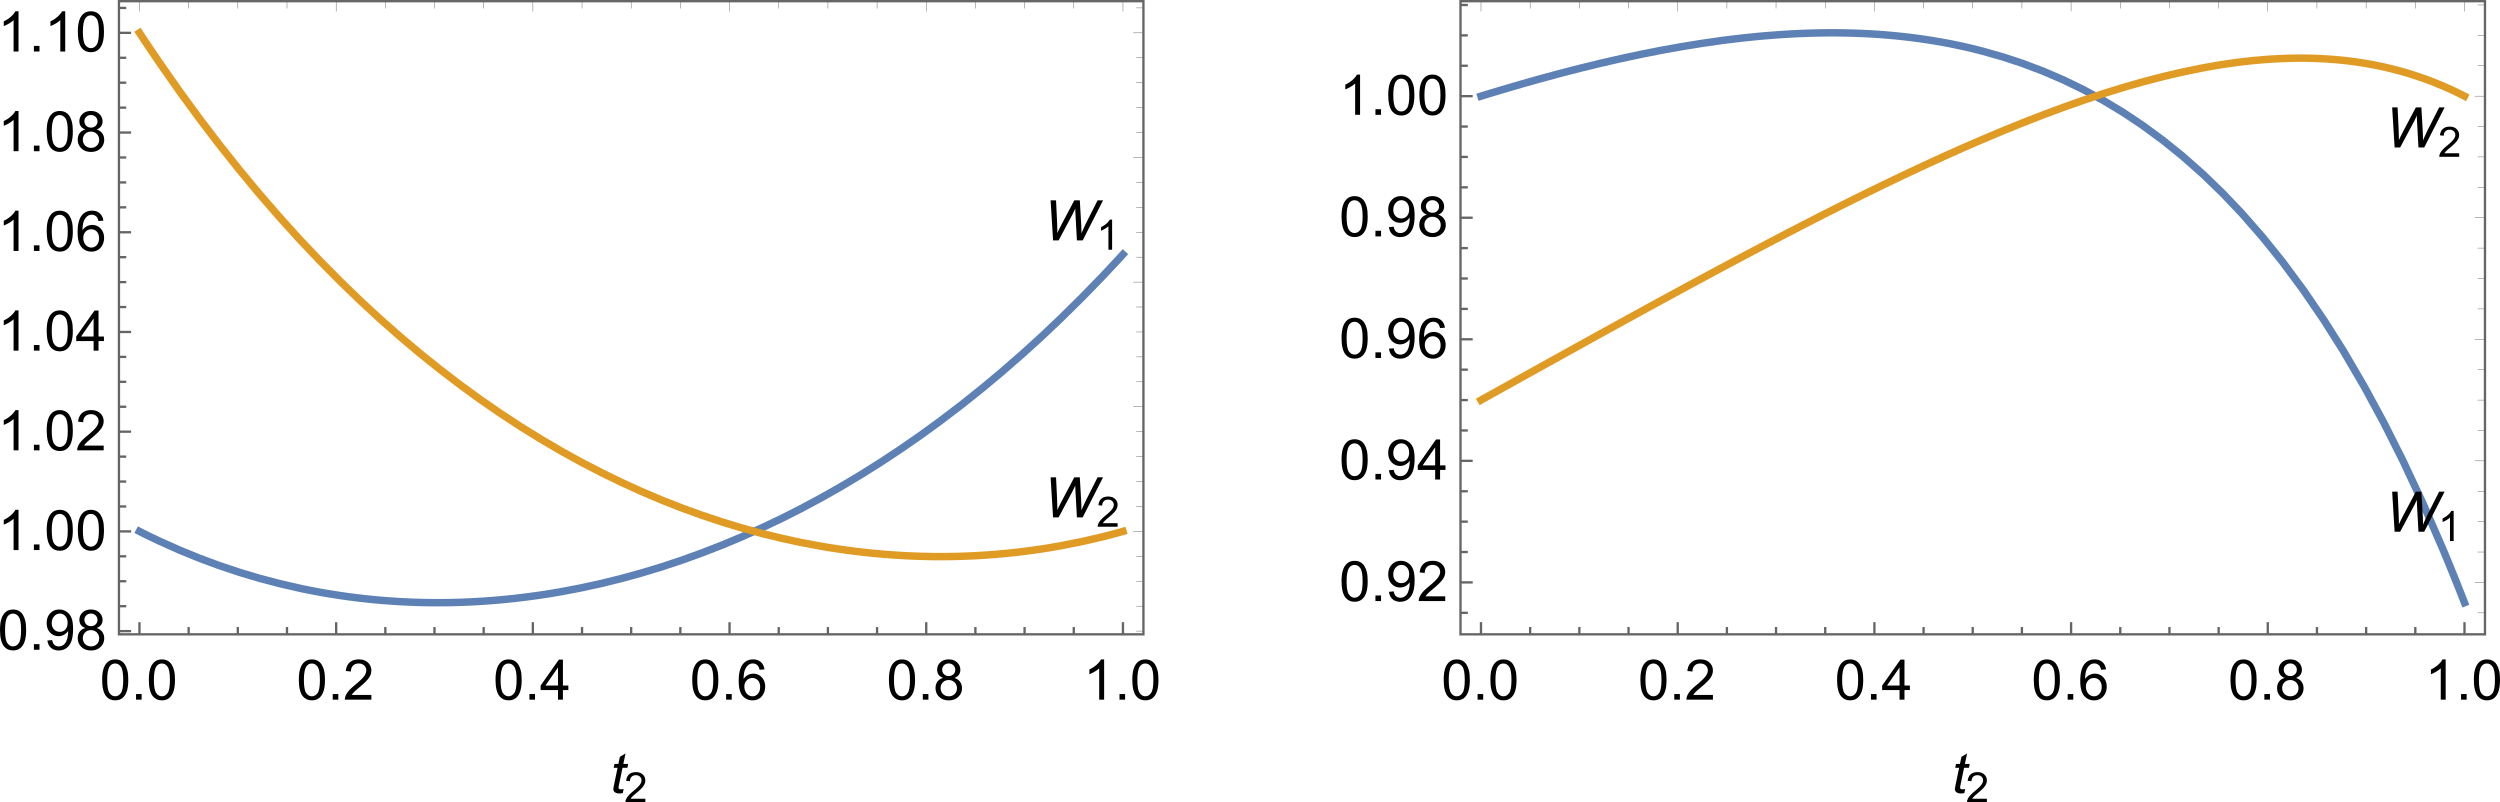 <svg width="714.347" height="229.253" viewBox="0 0 535.761 171.94" xmlns="http://www.w3.org/2000/svg" xmlns:xlink="http://www.w3.org/1999/xlink"><defs><symbol id="c" overflow="visible"><path d="M2.027 0L1.5-8.59h1.164l.203 4.246c.012.203.031.758.055 1.657.008.25.016.421.016.523l-.008.582a81.08 81.08 0 0 1 1.03-2.063L6.575-8.59h1.184l.289 5.02a53.6 53.6 0 0 1 .062 2.078c.07-.2.196-.5.375-.89.286-.638.496-1.095.633-1.368l2.45-4.84h1.171L8.368 0H7.136L6.85-5.203c-.027-.445-.05-.992-.066-1.64-.238.542-.437.964-.598 1.265L3.211 0z"/></symbol><symbol id="n" overflow="visible"><path d="M2.875-.86l-.172.868c-.254.066-.5.097-.742.097-.422 0-.758-.105-1.008-.308a.793.793 0 0 1-.281-.64c0-.137.055-.454.156-.946l.754-3.613h-.84l.172-.82h.836l.324-1.528 1.215-.734-.477 2.261h1.043l-.175.82H2.64L1.923-1.96c-.09.438-.133.695-.133.781 0 .125.035.223.106.29.074.066.19.1.355.1.234 0 .445-.023.625-.07z"/></symbol><symbol id="d" overflow="visible"><path d="M3.352 0h-.79v-5.04c-.19.18-.44.364-.75.544a5.395 5.395 0 0 1-.831.41v-.766c.44-.207.828-.46 1.16-.757.332-.293.566-.582.703-.86h.508z"/></symbol><symbol id="e" overflow="visible"><path d="M4.531-.762V0H.273a1.384 1.384 0 0 1 .09-.55c.11-.29.285-.575.524-.856s.582-.606 1.035-.977c.7-.574 1.172-1.027 1.418-1.363s.371-.652.371-.953a1.05 1.05 0 0 0-.34-.793c-.223-.215-.515-.32-.875-.32-.379 0-.683.113-.914.34-.23.23-.344.546-.348.949l-.812-.082c.055-.606.266-1.07.629-1.387s.851-.477 1.465-.477c.617 0 1.105.172 1.464.516s.543.765.543 1.273c0 .258-.054.512-.16.758-.105.25-.281.512-.523.79-.246.273-.653.651-1.223 1.132-.473.398-.777.668-.914.812a2.87 2.87 0 0 0-.332.426z"/></symbol><symbol id="f" overflow="visible"><path d="M.5-4.234C.5-5.25.602-6.07.813-6.688c.207-.62.519-1.097.93-1.433.413-.336.929-.504 1.554-.504.46 0 .867.094 1.215.277.347.188.636.453.863.805.227.348.402.773.531 1.277.13.5.196 1.18.196 2.032 0 1.007-.106 1.82-.313 2.437-.207.621-.516 1.098-.93 1.438-.41.335-.93.507-1.562.507-.828 0-1.477-.297-1.95-.89C.782-1.457.5-2.625.5-4.234zm1.082 0c0 1.41.164 2.347.496 2.812.328.469.734.703 1.219.703s.894-.234 1.223-.703c.332-.469.496-1.406.496-2.812 0-1.414-.164-2.356-.496-2.82-.329-.466-.739-.696-1.23-.696-.485 0-.876.203-1.165.613-.363.524-.543 1.489-.543 2.903z"/></symbol><symbol id="g" overflow="visible"><path d="M1.09 0v-1.203h1.199V0z"/></symbol><symbol id="h" overflow="visible"><path d="M6.04-1.016V0H.362a1.96 1.96 0 0 1 .122-.734c.145-.387.38-.766.696-1.141.32-.375.781-.809 1.383-1.3.933-.766 1.562-1.372 1.89-1.821.328-.445.492-.871.492-1.27 0-.418-.148-.77-.449-1.054-.297-.29-.687-.43-1.168-.43-.508 0-.914.148-1.219.453s-.46.727-.46 1.266l-1.087-.11c.075-.808.352-1.425.836-1.847.485-.426 1.137-.637 1.953-.637.825 0 1.477.227 1.957.687a2.25 2.25 0 0 1 .723 1.696c0 .343-.07.683-.21 1.015-.141.332-.376.68-.704 1.047-.324.367-.867.875-1.625 1.516-.633.531-1.039.89-1.219 1.078-.18.191-.328.383-.445.57z"/></symbol><symbol id="i" overflow="visible"><path d="M3.879 0v-2.055H.152v-.968L4.07-8.59h.864v5.567h1.16v.968h-1.16V0zm0-3.023v-3.875L1.187-3.023z"/></symbol><symbol id="j" overflow="visible"><path d="M5.969-6.484l-1.047.078c-.094-.414-.227-.711-.399-.899a1.398 1.398 0 0 0-1.054-.453c-.336 0-.633.094-.883.281-.332.243-.594.594-.79 1.063-.19.465-.288 1.125-.296 1.984.254-.386.563-.672.93-.86a2.513 2.513 0 0 1 1.156-.28c.703 0 1.3.258 1.797.773.492.52.742 1.188.742 2.008 0 .539-.117 1.039-.352 1.504-.23.46-.55.816-.957 1.062a2.617 2.617 0 0 1-1.382.371c-.88 0-1.598-.324-2.153-.972C.727-1.47.453-2.535.453-4.02c0-1.66.305-2.867.918-3.62.535-.657 1.254-.985 2.16-.985.676 0 1.23.187 1.664.57.43.38.688.899.774 1.57zM1.664-2.781c0 .363.078.71.23 1.039.157.332.372.586.649.762.277.171.566.261.871.261.445 0 .828-.18 1.148-.539.32-.36.485-.851.485-1.469 0-.593-.16-1.058-.477-1.402a1.565 1.565 0 0 0-1.195-.512c-.477 0-.883.172-1.21.512-.333.344-.5.793-.5 1.348z"/></symbol><symbol id="k" overflow="visible"><path d="M2.121-4.656c-.437-.16-.762-.39-.973-.688C.938-5.64.832-5.996.832-6.41c0-.625.223-1.152.676-1.574.449-.426 1.047-.64 1.789-.64.75 0 1.355.218 1.812.651.457.438.688.965.688 1.59 0 .399-.106.746-.316 1.043-.208.293-.528.52-.95.684.528.172.926.445 1.203.828.274.383.414.844.414 1.375a2.47 2.47 0 0 1-.78 1.852c-.52.5-1.204.75-2.052.75s-1.53-.254-2.05-.754c-.52-.504-.782-1.13-.782-1.88 0-.558.145-1.027.426-1.402.285-.378.688-.636 1.211-.77zm-.21-1.79c0 .407.128.739.394.997.261.258.601.387 1.015.387.407 0 .742-.13 1-.383.262-.258.39-.57.39-.942 0-.386-.132-.71-.401-.976a1.364 1.364 0 0 0-.997-.395c-.402 0-.738.13-1.003.387a1.245 1.245 0 0 0-.399.926zm-.34 3.97c0 .3.07.59.214.87.14.282.356.5.637.653.281.156.582.234.906.234.504 0 .922-.164 1.25-.488s.492-.738.492-1.238c0-.508-.172-.926-.507-1.258-.34-.332-.762-.5-1.27-.5-.496 0-.906.164-1.234.492-.325.328-.489.742-.489 1.235z"/></symbol><symbol id="l" overflow="visible"><path d="M4.469 0H3.414v-6.719a5.488 5.488 0 0 1-.996.727 7.154 7.154 0 0 1-1.113.543v-1.02a6.295 6.295 0 0 0 1.547-1.008c.441-.394.757-.777.937-1.148h.68z"/></symbol><symbol id="m" overflow="visible"><path d="M.656-1.984l1.016-.094c.086.476.25.82.492 1.035s.55.324.93.324c.324 0 .61-.078.851-.226a1.79 1.79 0 0 0 .602-.594c.156-.246.289-.582.39-1.004.106-.422.16-.851.16-1.289 0-.047-.003-.117-.003-.211-.211.336-.5.61-.867.816a2.32 2.32 0 0 1-1.188.313c-.71 0-1.312-.258-1.805-.774S.5-4.883.5-5.727c0-.87.254-1.57.77-2.101.511-.531 1.156-.797 1.93-.797.558 0 1.07.148 1.53.453.465.3.817.727 1.055 1.285.242.555.363 1.364.363 2.418 0 1.098-.12 1.969-.359 2.621-.238.649-.594 1.145-1.063 1.485-.472.34-1.023.511-1.656.511-.672 0-1.219-.187-1.648-.562-.426-.371-.68-.898-.766-1.57zm4.32-3.793c0-.606-.164-1.086-.484-1.442-.324-.355-.71-.531-1.164-.531-.469 0-.875.187-1.227.57-.347.383-.52.883-.52 1.492 0 .547.165.989.497 1.332.328.34.734.512 1.219.512.488 0 .89-.172 1.207-.512.312-.343.472-.816.472-1.421z"/></symbol><clipPath id="a"><path d="M84 59h222v90H84z"/></clipPath><clipPath id="b"><path d="M84 12h222v127H84z"/></clipPath><clipPath id="o"><path d="M372 11h222v138H372z"/></clipPath><clipPath id="p"><path d="M372 17h222v89H372z"/></clipPath></defs><g transform="translate(-60.008 -12.18)" clip-path="url(#a)"><path d="M89.893 126.06l.066.035.063.031.129.067.258.129.52.258 1.034.511 2.067.985 4.484 2.007 4.188 1.707 4.105 1.528 4.453 1.492 4.156 1.246 4.508 1.191 4.422 1.016.063.016.066.011.387.082.515.106 1.032.207 2.062.39.067.012.07.016.14.023.282.051.558.098 1.117.187 2.239.352.062.008.067.011.129.016.261.039.524.074 1.043.145.133.015.128.016.262.035.52.067 1.047.125.125.015.386.047 1.536.164.062.008.063.004.128.015.258.024.512.05 1.023.094.067.004.07.008.14.012.833.07 1.11.082.07.008.07.004.137.012.277.015.555.04 1.113.066.062.004.067.004.129.007.257.012.52.027.062.004.067.004.129.004.262.012.515.023.067.004.062.004.129.004.262.012.515.015.133.008.387.012.52.016h.07l.07.003.137.004.281.004.07.004h.07l.422.012h.141l.14.004h.071l.07.004h.211l.07.004h.141l.281.004h.07l.071.003h.277l.141.004h.492l.07.004h1.333l.066-.004h.414l.137-.004h.347l.067-.003h.207l.07-.004h.207l.067-.004h.14l.274-.004.07-.004h.066l.141-.004.273-.004.07-.004h.071l.41-.012h.14l.138-.003.277-.008.55-.02h.063l.067-.004.125-.004.257-.007.516-.024h.062l.067-.004.129-.004.258-.011.511-.024.067-.004.062-.004.13-.004.257-.011.512-.028 1.03-.058.067-.008.211-.012.278-.015.558-.04 1.117-.081.067-.004.07-.004.14-.012.278-.023.559-.043 1.117-.098.062-.008.067-.004.129-.011.261-.024.52-.05 1.043-.106.062-.008.067-.008.129-.012.261-.027.52-.058 1.043-.122.281-.03.844-.106 1.129-.145 2.258-.316.066-.012.07-.012.137-.02.277-.042.555-.082 1.106-.18 2.214-.375 4.133-.789 4.48-.98 4.184-1.036 4.102-1.125 4.45-1.343 4.151-1.375 4.5-1.621 4.418-1.72 4.122-1.722 4.464-2 4.172-1.988 4.09-2.07 4.438-2.376 4.14-2.347 4.488-2.684 4.188-2.637 4.11-2.718 4.456-3.09 4.16-3.027 4.504-3.434 4.426-3.535 4.13-3.446 4.476-3.902 4.18-3.8 4.093-3.883 4.446-4.387 4.148-4.262.07-.078.074-.074.434-.457.578-.614 1.156-1.234.075-.078.07-.074.433-.469.583-.625.07-.078.074-.078.145-.157.289-.316.07-.078.074-.078.145-.16.07-.078.074-.079.07-.078.075-.082" fill="none" stroke="#5d81b4" stroke-linecap="square" stroke-miterlimit="3.25" stroke-width="1.6"/></g><g transform="translate(-60.008 -12.18)" clip-path="url(#b)"><path d="M89.893 19.219l.066.098.063.097.129.2.258.39.52.781 1.034 1.547 2.067 3.051 4.484 6.406 4.188 5.73 4.105 5.391 4.453 5.606 4.156 5.012 4.508 5.199 4.422 4.883 4.125 4.359 4.473 4.52 4.176 4.035 4.093 3.789 4.442 3.922 4.144 3.496 4.493 3.613 4.41 3.367 4.113 2.993 4.461 3.082 4.164 2.73 4.512 2.8 4.426 2.59 4.132 2.282 4.48 2.324 4.184 2.035 4.102 1.871 4.45 1.895 4.152 1.637 4.5 1.636 4.418 1.469 4.12 1.25 4.465 1.223 4.172 1.015 4.09.887 4.438.828.062.012.067.012.128.023.258.043.52.086 1.035.168 2.07.312.07.012.07.008.138.02.843.117 1.122.152.14.016.14.02.282.034.559.07 1.125.13.062.007.2.024.261.027.523.059 1.047.11.067.007.062.004.133.012.262.027.523.05 1.047.094.067.004.062.004.387.035.511.04 1.028.078.066.003.063.008.386.024.512.035 1.027.062.141.008.137.008.281.016.555.03.14.009.141.004.277.015.555.024.14.007.141.004.278.012.558.02.07.004.067.003.14.004.278.008.558.016.067.004h.062l.13.004.261.007h.066l.063.004h.133l.257.008h.13l.132.004.258.004.066.004h.196l.258.004.066.004h.258l.066.004h.262l.129.003h.52l.066.004h1.207l.07-.004h.563l.07-.003h.351l.141-.004h.14l.141-.004.285-.004h.07l.071-.004h.14l.282-.008h.14l.422-.012h.07l.071-.004h.14l.282-.007.562-.02h.07l.071-.004.137-.004.277-.007.555-.024h.066l.07-.004.137-.004.278-.011.554-.028.07-.004h.067l.14-.008.274-.015.555-.027 1.105-.067.067-.004.062-.004.387-.023.515-.035 1.036-.075.062-.007.067-.004.129-.008.257-.023.516-.043 1.031-.09.07-.004.07-.008.141-.012.278-.027.558-.055 1.121-.113.282-.031.277-.032.559-.062 1.12-.133.067-.008.063-.007.132-.016.262-.035.52-.067 1.047-.14 2.09-.301.062-.012.062-.008.13-.02.257-.042.512-.078 1.023-.168 2.047-.36 4.445-.882 4.149-.957.07-.016.074-.02.145-.035.289-.074.578-.144 1.156-.301.074-.02.07-.02.145-.038.29-.075.581-.16.07-.02.075-.019.434-.117.07-.02.074-.023.145-.039.07-.02.074-.02.07-.019.075-.023" fill="none" stroke="#e09b24" stroke-linecap="square" stroke-miterlimit="3.25" stroke-width="1.6"/></g><use transform="translate(-60.008 -12.18)" x="283.659" y="63.704" width="100%" height="100%" xlink:href="#c"/><use transform="translate(-60.008 -12.18)" x="294.986" y="65.704" width="100%" height="100%" xlink:href="#d"/><use transform="translate(-60.008 -12.18)" x="283.659" y="123.06" width="100%" height="100%" xlink:href="#c"/><use transform="translate(-60.008 -12.18)" x="294.986" y="125.06" width="100%" height="100%" xlink:href="#e"/><g fill="none" stroke="#656565" stroke-miterlimit="3.25" stroke-width=".5"><path d="M245.042 135.94H25.502m-.01 0V.25m0 .004h219.54m.01 0v135.69" stroke-linecap="square"/><path d="M29.885 135.94v-2.602"/></g><use transform="translate(-60.008 -12.18)" x="81.398" y="162.12" width="100%" height="100%" xlink:href="#f"/><use transform="translate(-60.008 -12.18)" x="88.072" y="162.12" width="100%" height="100%" xlink:href="#g"/><use transform="translate(-60.008 -12.18)" x="91.406" y="162.12" width="100%" height="100%" xlink:href="#f"/><path d="M40.422 135.94v-1.563m10.54 1.563v-1.563m10.54 1.563v-1.563m10.54 1.563v-2.602" fill="none" stroke="#656565" stroke-miterlimit="3.25" stroke-width=".5"/><use transform="translate(-60.008 -12.18)" x="123.551" y="162.12" width="100%" height="100%" xlink:href="#f"/><use transform="translate(-60.008 -12.18)" x="130.224" y="162.12" width="100%" height="100%" xlink:href="#g"/><use transform="translate(-60.008 -12.18)" x="133.558" y="162.12" width="100%" height="100%" xlink:href="#h"/><path d="M82.582 135.94v-1.563m10.53 1.563v-1.563m10.54 1.563v-1.563m10.54 1.563v-2.602" fill="none" stroke="#656565" stroke-miterlimit="3.25" stroke-width=".5"/><use transform="translate(-60.008 -12.18)" x="165.703" y="162.12" width="100%" height="100%" xlink:href="#f"/><use transform="translate(-60.008 -12.18)" x="172.377" y="162.12" width="100%" height="100%" xlink:href="#g"/><use transform="translate(-60.008 -12.18)" x="175.711" y="162.12" width="100%" height="100%" xlink:href="#i"/><path d="M124.732 135.94v-1.563m10.53 1.563v-1.563m10.54 1.563v-1.563m10.54 1.563v-2.602" fill="none" stroke="#656565" stroke-miterlimit="3.25" stroke-width=".5"/><use transform="translate(-60.008 -12.18)" x="207.855" y="162.12" width="100%" height="100%" xlink:href="#f"/><use transform="translate(-60.008 -12.18)" x="214.529" y="162.12" width="100%" height="100%" xlink:href="#g"/><use transform="translate(-60.008 -12.18)" x="217.863" y="162.12" width="100%" height="100%" xlink:href="#j"/><path d="M166.882 135.94v-1.563m10.54 1.563v-1.563m10.54 1.563v-1.563m10.53 1.563v-2.602" fill="none" stroke="#656565" stroke-miterlimit="3.25" stroke-width=".5"/><use transform="translate(-60.008 -12.18)" x="250.007" y="162.12" width="100%" height="100%" xlink:href="#f"/><use transform="translate(-60.008 -12.18)" x="256.681" y="162.12" width="100%" height="100%" xlink:href="#g"/><use transform="translate(-60.008 -12.18)" x="260.015" y="162.12" width="100%" height="100%" xlink:href="#k"/><path d="M209.032 135.94v-1.563m10.54 1.563v-1.563m10.54 1.563v-1.563m10.54 1.563v-2.602" fill="none" stroke="#656565" stroke-miterlimit="3.25" stroke-width=".5"/><use transform="translate(-60.008 -12.18)" x="292.159" y="162.12" width="100%" height="100%" xlink:href="#l"/><use transform="translate(-60.008 -12.18)" x="298.833" y="162.12" width="100%" height="100%" xlink:href="#g"/><use transform="translate(-60.008 -12.18)" x="302.167" y="162.12" width="100%" height="100%" xlink:href="#f"/><path d="M25.495 135.25h2.602" fill="none" stroke="#656565" stroke-miterlimit="3.25" stroke-width=".5"/><use transform="translate(-60.008 -12.18)" x="59.508" y="151.428" width="100%" height="100%" xlink:href="#f"/><use transform="translate(-60.008 -12.18)" x="66.181" y="151.428" width="100%" height="100%" xlink:href="#g"/><use transform="translate(-60.008 -12.18)" x="69.515" y="151.428" width="100%" height="100%" xlink:href="#m"/><use transform="translate(-60.008 -12.18)" x="76.189" y="151.428" width="100%" height="100%" xlink:href="#k"/><path d="M25.495 129.91h1.559m-1.559-5.35h1.559m-1.559-5.34h1.559m-1.559-5.34h2.602" fill="none" stroke="#656565" stroke-miterlimit="3.25" stroke-width=".5"/><use transform="translate(-60.008 -12.18)" x="59.508" y="130.06" width="100%" height="100%" xlink:href="#l"/><use transform="translate(-60.008 -12.18)" x="66.181" y="130.06" width="100%" height="100%" xlink:href="#g"/><use transform="translate(-60.008 -12.18)" x="69.515" y="130.06" width="100%" height="100%" xlink:href="#f"/><use transform="translate(-60.008 -12.18)" x="76.189" y="130.06" width="100%" height="100%" xlink:href="#f"/><path d="M25.495 108.54h1.559m-1.559-5.34h1.559m-1.559-5.34h1.559m-1.559-5.35h2.602" fill="none" stroke="#656565" stroke-miterlimit="3.25" stroke-width=".5"/><use transform="translate(-60.008 -12.18)" x="59.508" y="108.692" width="100%" height="100%" xlink:href="#l"/><use transform="translate(-60.008 -12.18)" x="66.181" y="108.692" width="100%" height="100%" xlink:href="#g"/><use transform="translate(-60.008 -12.18)" x="69.515" y="108.692" width="100%" height="100%" xlink:href="#f"/><use transform="translate(-60.008 -12.18)" x="76.189" y="108.692" width="100%" height="100%" xlink:href="#h"/><path d="M25.495 87.17h1.559m-1.559-5.342h1.559m-1.559-5.344h1.559m-1.559-5.34h2.602" fill="none" stroke="#656565" stroke-miterlimit="3.25" stroke-width=".5"/><use transform="translate(-60.008 -12.18)" x="59.508" y="87.324" width="100%" height="100%" xlink:href="#l"/><use transform="translate(-60.008 -12.18)" x="66.181" y="87.324" width="100%" height="100%" xlink:href="#g"/><use transform="translate(-60.008 -12.18)" x="69.515" y="87.324" width="100%" height="100%" xlink:href="#f"/><use transform="translate(-60.008 -12.18)" x="76.189" y="87.324" width="100%" height="100%" xlink:href="#i"/><path d="M25.495 65.8h1.559m-1.559-5.339h1.559m-1.559-5.344h1.559m-1.559-5.34h2.602" fill="none" stroke="#656565" stroke-miterlimit="3.25" stroke-width=".5"/><use transform="translate(-60.008 -12.18)" x="59.508" y="65.956" width="100%" height="100%" xlink:href="#l"/><use transform="translate(-60.008 -12.18)" x="66.181" y="65.956" width="100%" height="100%" xlink:href="#g"/><use transform="translate(-60.008 -12.18)" x="69.515" y="65.956" width="100%" height="100%" xlink:href="#f"/><use transform="translate(-60.008 -12.18)" x="76.189" y="65.956" width="100%" height="100%" xlink:href="#j"/><path d="M25.495 44.433h1.559m-1.559-5.34h1.559m-1.559-5.343h1.559m-1.559-5.344h2.602" fill="none" stroke="#656565" stroke-miterlimit="3.25" stroke-width=".5"/><use transform="translate(-60.008 -12.18)" x="59.508" y="44.588" width="100%" height="100%" xlink:href="#l"/><use transform="translate(-60.008 -12.18)" x="66.181" y="44.588" width="100%" height="100%" xlink:href="#g"/><use transform="translate(-60.008 -12.18)" x="69.515" y="44.588" width="100%" height="100%" xlink:href="#f"/><use transform="translate(-60.008 -12.18)" x="76.189" y="44.588" width="100%" height="100%" xlink:href="#k"/><path d="M25.495 23.066h1.559m-1.559-5.344h1.559m-1.559-5.34h1.559m-1.559-5.343h2.602" fill="none" stroke="#656565" stroke-miterlimit="3.25" stroke-width=".5"/><g transform="translate(-60.008 -12.18)"><use x="59.508" y="23.219" width="100%" height="100%" xlink:href="#l"/><use x="66.181" y="23.219" width="100%" height="100%" xlink:href="#g"/><use x="69.515" y="23.219" width="100%" height="100%" xlink:href="#l"/><use x="76.189" y="23.219" width="100%" height="100%" xlink:href="#f"/></g><g fill="none" stroke="#656565" stroke-miterlimit="3.25"><path d="M25.495 1.699h1.559" stroke-width=".5"/><path d="M29.885.254v2.195M72.045.254v2.195m42.15-2.195v2.195m42.15-2.195v2.195m42.15-2.195v2.195m42.16-2.195v2.195M40.425.254v1.563M50.965.254v1.563M61.505.254v1.563M82.585.254v1.563M93.115.254v1.563m10.54-1.563v1.563m21.08-1.563v1.563m10.53-1.563v1.563m10.54-1.563v1.563m21.08-1.563v1.563m10.54-1.563v1.563m10.54-1.563v1.563m21.07-1.563v1.563m10.54-1.563v1.563m10.54-1.563v1.563m14.93 112.06h-2.195m2.195-26.71h-2.195m2.195-26.709h-2.195m2.195-26.711h-2.195m2.195-26.711h-2.195m2.195 128.21h-1.563m1.563-5.34h-1.563m1.563-5.35h-1.563m1.563-5.34h-1.563m1.563-10.68h-1.563m1.563-5.34h-1.563m1.563-5.34h-1.563m1.563-5.35h-1.563m1.563-10.682h-1.563m1.563-5.344h-1.563m1.563-5.34h-1.563m1.563-5.344h-1.563m1.563-10.683h-1.563m1.563-5.34h-1.563m1.563-5.344h-1.563m1.563-5.34h-1.563m1.563-10.687h-1.563m1.563-5.34h-1.563m1.563-5.344h-1.563m1.563-5.34h-1.563m1.563-10.683h-1.563" stroke-width=".1"/></g><use x="190.779" y="182.12" width="100%" height="100%" xlink:href="#n" transform="translate(-60.008 -12.18)"/><use x="193.779" y="184.12" width="100%" height="100%" xlink:href="#e" transform="translate(-60.008 -12.18)"/><g transform="translate(-60.008 -12.18)" clip-path="url(#o)"><path d="M377.39 32.789l.066-.02.063-.023.387-.117.52-.16 1.034-.317 2.067-.62 4.484-1.317 4.188-1.18 4.105-1.11 4.453-1.148 4.156-1.011 4.508-1.036 4.422-.941 4.125-.816 4.473-.805 4.176-.676 4.093-.586.067-.008.07-.011.14-.02 1.942-.246 2.223-.262.062-.008.067-.007.129-.012.258-.031.52-.055 1.034-.11.067-.003.062-.008.13-.012.26-.027.516-.05 1.04-.099.07-.004.07-.007.137-.012.281-.023.563-.051 1.125-.09.07-.008.07-.004.14-.012.278-.02.563-.042 1.125-.078.066-.004.07-.004.137-.008.277-.02.551-.03.07-.008.067-.004.137-.008.277-.016.55-.027.071-.004.067-.004.14-.008.274-.015.55-.028 1.106-.047.062-.003h.067l.125-.008.258-.008.515-.02h.063l.066-.004.387-.011.512-.016h.066l.062-.004.13-.004.257-.004.063-.003h.066l.129-.004.254-.004.066-.004h.063l.129-.004.258-.004h.062l.066-.004h.13l.257-.004.067-.004h.21l.07-.004h.278l.07-.004h.278l.14-.003h.559l.07-.004h1.184l.07.004h.489l.136.003h.352l.07.004h.137l.281.004h.129l.129.004.262.004h.062l.067.004h.128l.262.008h.13l.132.004.258.008.523.011.063.004h.066l.129.004.262.008.52.02h.066l.062.003.133.004.258.012.523.02.07.003h.07l.141.008.282.012.562.027.281.016.286.015.703.04.14.011.282.016.566.035 1.129.082.066.004.07.008.137.008.832.07 1.106.098.07.003.07.008.137.012.832.082 1.106.117.133.016.128.012.258.03.516.06 1.031.128.066.008.063.008.133.016.258.035.515.066 1.031.145.07.011.071.008.14.02.282.043.558.086 1.122.175 2.238.387.133.024.129.023.261.05.524.098 1.047.207 2.09.442.066.016.062.015.13.027.253.06.516.116 1.023.242 2.051.512 4.45 1.266 4.152 1.367 4.5 1.7 4.418 1.905 4.12 2 4.465 2.426 4.172 2.524 4.09 2.726 4.438 3.262 4.14 3.34 4.489 3.972 4.187 4.059 4.11 4.324 4.456 5.102 4.16 5.168 4.505 6.082 4.425 6.48 4.13 6.535 4.476 7.653 4.18 7.71 4.093 8.13 4.446 9.492 4.148 9.531.07.176.075.172.144.343.29.696.577 1.398 1.156 2.836.075.18.07.18.145.359.289.722.582 1.454.07.183.074.184.434 1.101.07.188.074.183.145.371.07.184.074.188.07.183.075.188" fill="none" stroke="#5d81b4" stroke-linecap="square" stroke-miterlimit="3.25" stroke-width="1.6"/></g><g transform="translate(-60.008 -12.18)" clip-path="url(#p)"><path d="M377.39 97.92l.066-.04.063-.034.129-.07.258-.145.52-.29 1.034-.573 2.067-1.149 4.484-2.496 4.188-2.324 4.105-2.277 4.453-2.47 4.156-2.296 4.508-2.48 4.422-2.426 4.125-2.254 4.473-2.434 4.176-2.258 4.093-2.199 4.442-2.367 4.144-2.191 4.493-2.352 4.41-2.285 4.113-2.106 4.461-2.254 4.164-2.07 4.512-2.203 4.426-2.125 4.132-1.941 4.48-2.055 4.184-1.871 4.102-1.781 4.45-1.875 4.152-1.684 4.5-1.754 4.418-1.64 4.12-1.454 4.465-1.48 4.172-1.293 4.09-1.172 4.438-1.156 4.14-.969 4.489-.914.062-.012.2-.035.261-.05.523-.094 1.047-.184 2.094-.344.067-.008.062-.011.387-.059.511-.074 1.028-.145.066-.011.063-.008.129-.016.257-.035.512-.07 1.027-.125.07-.012.071-.008.137-.015.281-.032.555-.062 1.113-.121.07-.004.211-.024.278-.027.558-.05 1.113-.095.067-.007.062-.004.13-.012.261-.02.52-.039.066-.003.062-.004.133-.008.258-.02.52-.03.132-.009.387-.023.52-.028.132-.007.13-.004.261-.012.52-.023.07-.004h.07l.14-.008.282-.008.14-.008.423-.011.07-.004h.07l.14-.004h.071l.07-.004.141-.004h.07l.07-.004h.141l.286-.008h.14l.14-.004h.141l.141-.004h.211l.07-.004h1.617l.067.004h.277l.07.004h.208l.07.004h.066l.14.004h.138l.136.004h.07l.071.004.137.004h.07l.07.004.137.004.277.007h.07l.067.004.14.004.274.008.14.008.137.004.278.011.07.004.067.004.14.004.278.016.55.027.067.004.062.004.387.023.516.036.066.003.062.004.133.008.774.059.062.008.067.004.129.011.257.02.516.047 1.031.101.281.031.278.032.558.066 1.121.14.07.012.071.008.14.02.278.039.559.082 1.12.176.067.007.063.012.132.024.262.043.52.09 1.047.195.062.011.066.016.133.024.258.05.524.11 1.046.222.063.016.062.012.13.031.257.059.512.117 1.023.254 2.047.547.14.039.138.043.277.078.558.168 1.11.343 2.223.75.066.024.062.023.13.047.261.094.516.191 1.039.395 2.074.851.07.028.075.031.144.062.29.13.577.253 1.156.535.075.032.07.035.144.07.29.137.582.281.07.04.074.034.145.07.289.145.07.04.074.034.145.075.07.035.074.039.07.035.075.04" fill="none" stroke="#e09b24" stroke-linecap="square" stroke-miterlimit="3.25" stroke-width="1.6"/></g><g transform="translate(-60.008 -12.18)"><use x="571.159" y="126.136" width="100%" height="100%" xlink:href="#c"/><use x="582.486" y="128.136" width="100%" height="100%" xlink:href="#d"/><use x="571.159" y="43.788" width="100%" height="100%" xlink:href="#c"/><use x="582.486" y="45.788" width="100%" height="100%" xlink:href="#e"/></g><g fill="none" stroke="#656565" stroke-miterlimit="3.25" stroke-width=".5"><path d="M532.542 135.94h-219.54m-.01 0V.25m0 .004h219.54m.01 0v135.69" stroke-linecap="square"/><path d="M317.382 135.94v-2.61"/></g><g transform="translate(-60.008 -12.18)"><use x="368.898" y="162.12" width="100%" height="100%" xlink:href="#f"/><use x="375.572" y="162.12" width="100%" height="100%" xlink:href="#g"/><use x="378.906" y="162.12" width="100%" height="100%" xlink:href="#f"/></g><path d="M327.922 135.94v-1.566m10.54 1.566v-1.566m10.54 1.566v-1.566m10.54 1.566v-2.61" fill="none" stroke="#656565" stroke-miterlimit="3.25" stroke-width=".5"/><g transform="translate(-60.008 -12.18)"><use x="411.051" y="162.12" width="100%" height="100%" xlink:href="#f"/><use x="417.724" y="162.12" width="100%" height="100%" xlink:href="#g"/><use x="421.058" y="162.12" width="100%" height="100%" xlink:href="#h"/></g><path d="M370.082 135.94v-1.566m10.53 1.566v-1.566m10.54 1.566v-1.566m10.54 1.566v-2.61" fill="none" stroke="#656565" stroke-miterlimit="3.25" stroke-width=".5"/><g transform="translate(-60.008 -12.18)"><use x="453.203" y="162.12" width="100%" height="100%" xlink:href="#f"/><use x="459.877" y="162.12" width="100%" height="100%" xlink:href="#g"/><use x="463.211" y="162.12" width="100%" height="100%" xlink:href="#i"/></g><path d="M412.232 135.94v-1.566m10.53 1.566v-1.566m10.54 1.566v-1.566m10.54 1.566v-2.61" fill="none" stroke="#656565" stroke-miterlimit="3.25" stroke-width=".5"/><g transform="translate(-60.008 -12.18)"><use x="495.355" y="162.12" width="100%" height="100%" xlink:href="#f"/><use x="502.029" y="162.12" width="100%" height="100%" xlink:href="#g"/><use x="505.363" y="162.12" width="100%" height="100%" xlink:href="#j"/></g><path d="M454.382 135.94v-1.566m10.54 1.566v-1.566m10.54 1.566v-1.566m10.53 1.566v-2.61" fill="none" stroke="#656565" stroke-miterlimit="3.25" stroke-width=".5"/><g transform="translate(-60.008 -12.18)"><use x="537.507" y="162.12" width="100%" height="100%" xlink:href="#f"/><use x="544.181" y="162.12" width="100%" height="100%" xlink:href="#g"/><use x="547.515" y="162.12" width="100%" height="100%" xlink:href="#k"/></g><path d="M496.532 135.94v-1.566m10.54 1.566v-1.566m10.54 1.566v-1.566m10.54 1.566v-2.61" fill="none" stroke="#656565" stroke-miterlimit="3.25" stroke-width=".5"/><g transform="translate(-60.008 -12.18)"><use x="579.659" y="162.12" width="100%" height="100%" xlink:href="#l"/><use x="586.333" y="162.12" width="100%" height="100%" xlink:href="#g"/><use x="589.667" y="162.12" width="100%" height="100%" xlink:href="#f"/></g><path d="M313 131.33h1.566M313 124.81h2.61" fill="none" stroke="#656565" stroke-miterlimit="3.25" stroke-width=".5"/><g transform="translate(-60.008 -12.18)"><use x="347.008" y="140.994" width="100%" height="100%" xlink:href="#f"/><use x="353.681" y="140.994" width="100%" height="100%" xlink:href="#g"/><use x="357.015" y="140.994" width="100%" height="100%" xlink:href="#m"/><use x="363.689" y="140.994" width="100%" height="100%" xlink:href="#h"/></g><path d="M312.992 118.3h1.566m-1.566-6.51h1.566m-1.566-6.51h1.566m-1.566-6.52h2.61" fill="none" stroke="#656565" stroke-miterlimit="3.25" stroke-width=".5"/><g transform="translate(-60.008 -12.18)"><use x="347.008" y="114.942" width="100%" height="100%" xlink:href="#f"/><use x="353.681" y="114.942" width="100%" height="100%" xlink:href="#g"/><use x="357.015" y="114.942" width="100%" height="100%" xlink:href="#m"/><use x="363.689" y="114.942" width="100%" height="100%" xlink:href="#i"/></g><path d="M312.992 92.25h1.566m-1.566-6.51h1.566m-1.566-6.518h1.566m-1.566-6.511h2.61" fill="none" stroke="#656565" stroke-miterlimit="3.25" stroke-width=".5"/><g transform="translate(-60.008 -12.18)"><use x="347.008" y="88.891" width="100%" height="100%" xlink:href="#f"/><use x="353.681" y="88.891" width="100%" height="100%" xlink:href="#g"/><use x="357.015" y="88.891" width="100%" height="100%" xlink:href="#m"/><use x="363.689" y="88.891" width="100%" height="100%" xlink:href="#j"/></g><path d="M312.992 66.199h1.566m-1.566-6.516h1.566m-1.566-6.511h1.566m-1.566-6.512h2.61" fill="none" stroke="#656565" stroke-miterlimit="3.25" stroke-width=".5"/><g transform="translate(-60.008 -12.18)"><use x="347.008" y="62.839" width="100%" height="100%" xlink:href="#f"/><use x="353.681" y="62.839" width="100%" height="100%" xlink:href="#g"/><use x="357.015" y="62.839" width="100%" height="100%" xlink:href="#m"/><use x="363.689" y="62.839" width="100%" height="100%" xlink:href="#k"/></g><path d="M312.992 40.148h1.566m-1.566-6.516h1.566m-1.566-6.511h1.566m-1.566-6.512h2.61" fill="none" stroke="#656565" stroke-miterlimit="3.25" stroke-width=".5"/><g transform="translate(-60.008 -12.18)"><use x="347.008" y="36.788" width="100%" height="100%" xlink:href="#l"/><use x="353.681" y="36.788" width="100%" height="100%" xlink:href="#g"/><use x="357.015" y="36.788" width="100%" height="100%" xlink:href="#f"/><use x="363.689" y="36.788" width="100%" height="100%" xlink:href="#f"/></g><g fill="none" stroke="#656565" stroke-miterlimit="3.25"><path d="M312.992 14.093h1.566m-1.566-6.511h1.566m-1.566-6.512h1.566" stroke-width=".5"/><path d="M317.382.254v2.195m42.16-2.195v2.195m42.15-2.195v2.195m42.15-2.195v2.195m42.15-2.195v2.195m42.16-2.195v2.195M327.922.254V1.82m10.54-1.566V1.82m10.54-1.566V1.82m21.08-1.566V1.82m10.53-1.566V1.82m10.54-1.566V1.82m21.08-1.566V1.82m10.53-1.566V1.82m10.54-1.566V1.82m21.08-1.566V1.82m10.54-1.566V1.82m10.54-1.566V1.82m21.07-1.566V1.82m10.54-1.566V1.82m10.54-1.566V1.82m14.93 122.99h-2.195m2.195-26.05h-2.195m2.195-26.049h-2.195m2.195-26.051h-2.195m2.195-26.051h-2.195m2.195 110.72h-1.566m1.566-13.03h-1.566m1.566-6.51h-1.566m1.566-6.51h-1.566m1.566-13.03h-1.566m1.566-6.51h-1.566m1.566-6.518h-1.566m1.566-13.023h-1.566m1.566-6.516h-1.566m1.566-6.511h-1.566m1.566-13.024h-1.566m1.566-6.516h-1.566m1.566-6.511h-1.566m1.566-13.028h-1.566m1.566-6.511h-1.566m1.566-6.512h-1.566" stroke-width=".1"/></g><use x="478.279" y="182.12" width="100%" height="100%" xlink:href="#n" transform="translate(-60.008 -12.18)"/><use x="481.279" y="184.12" width="100%" height="100%" xlink:href="#e" transform="translate(-60.008 -12.18)"/></svg>